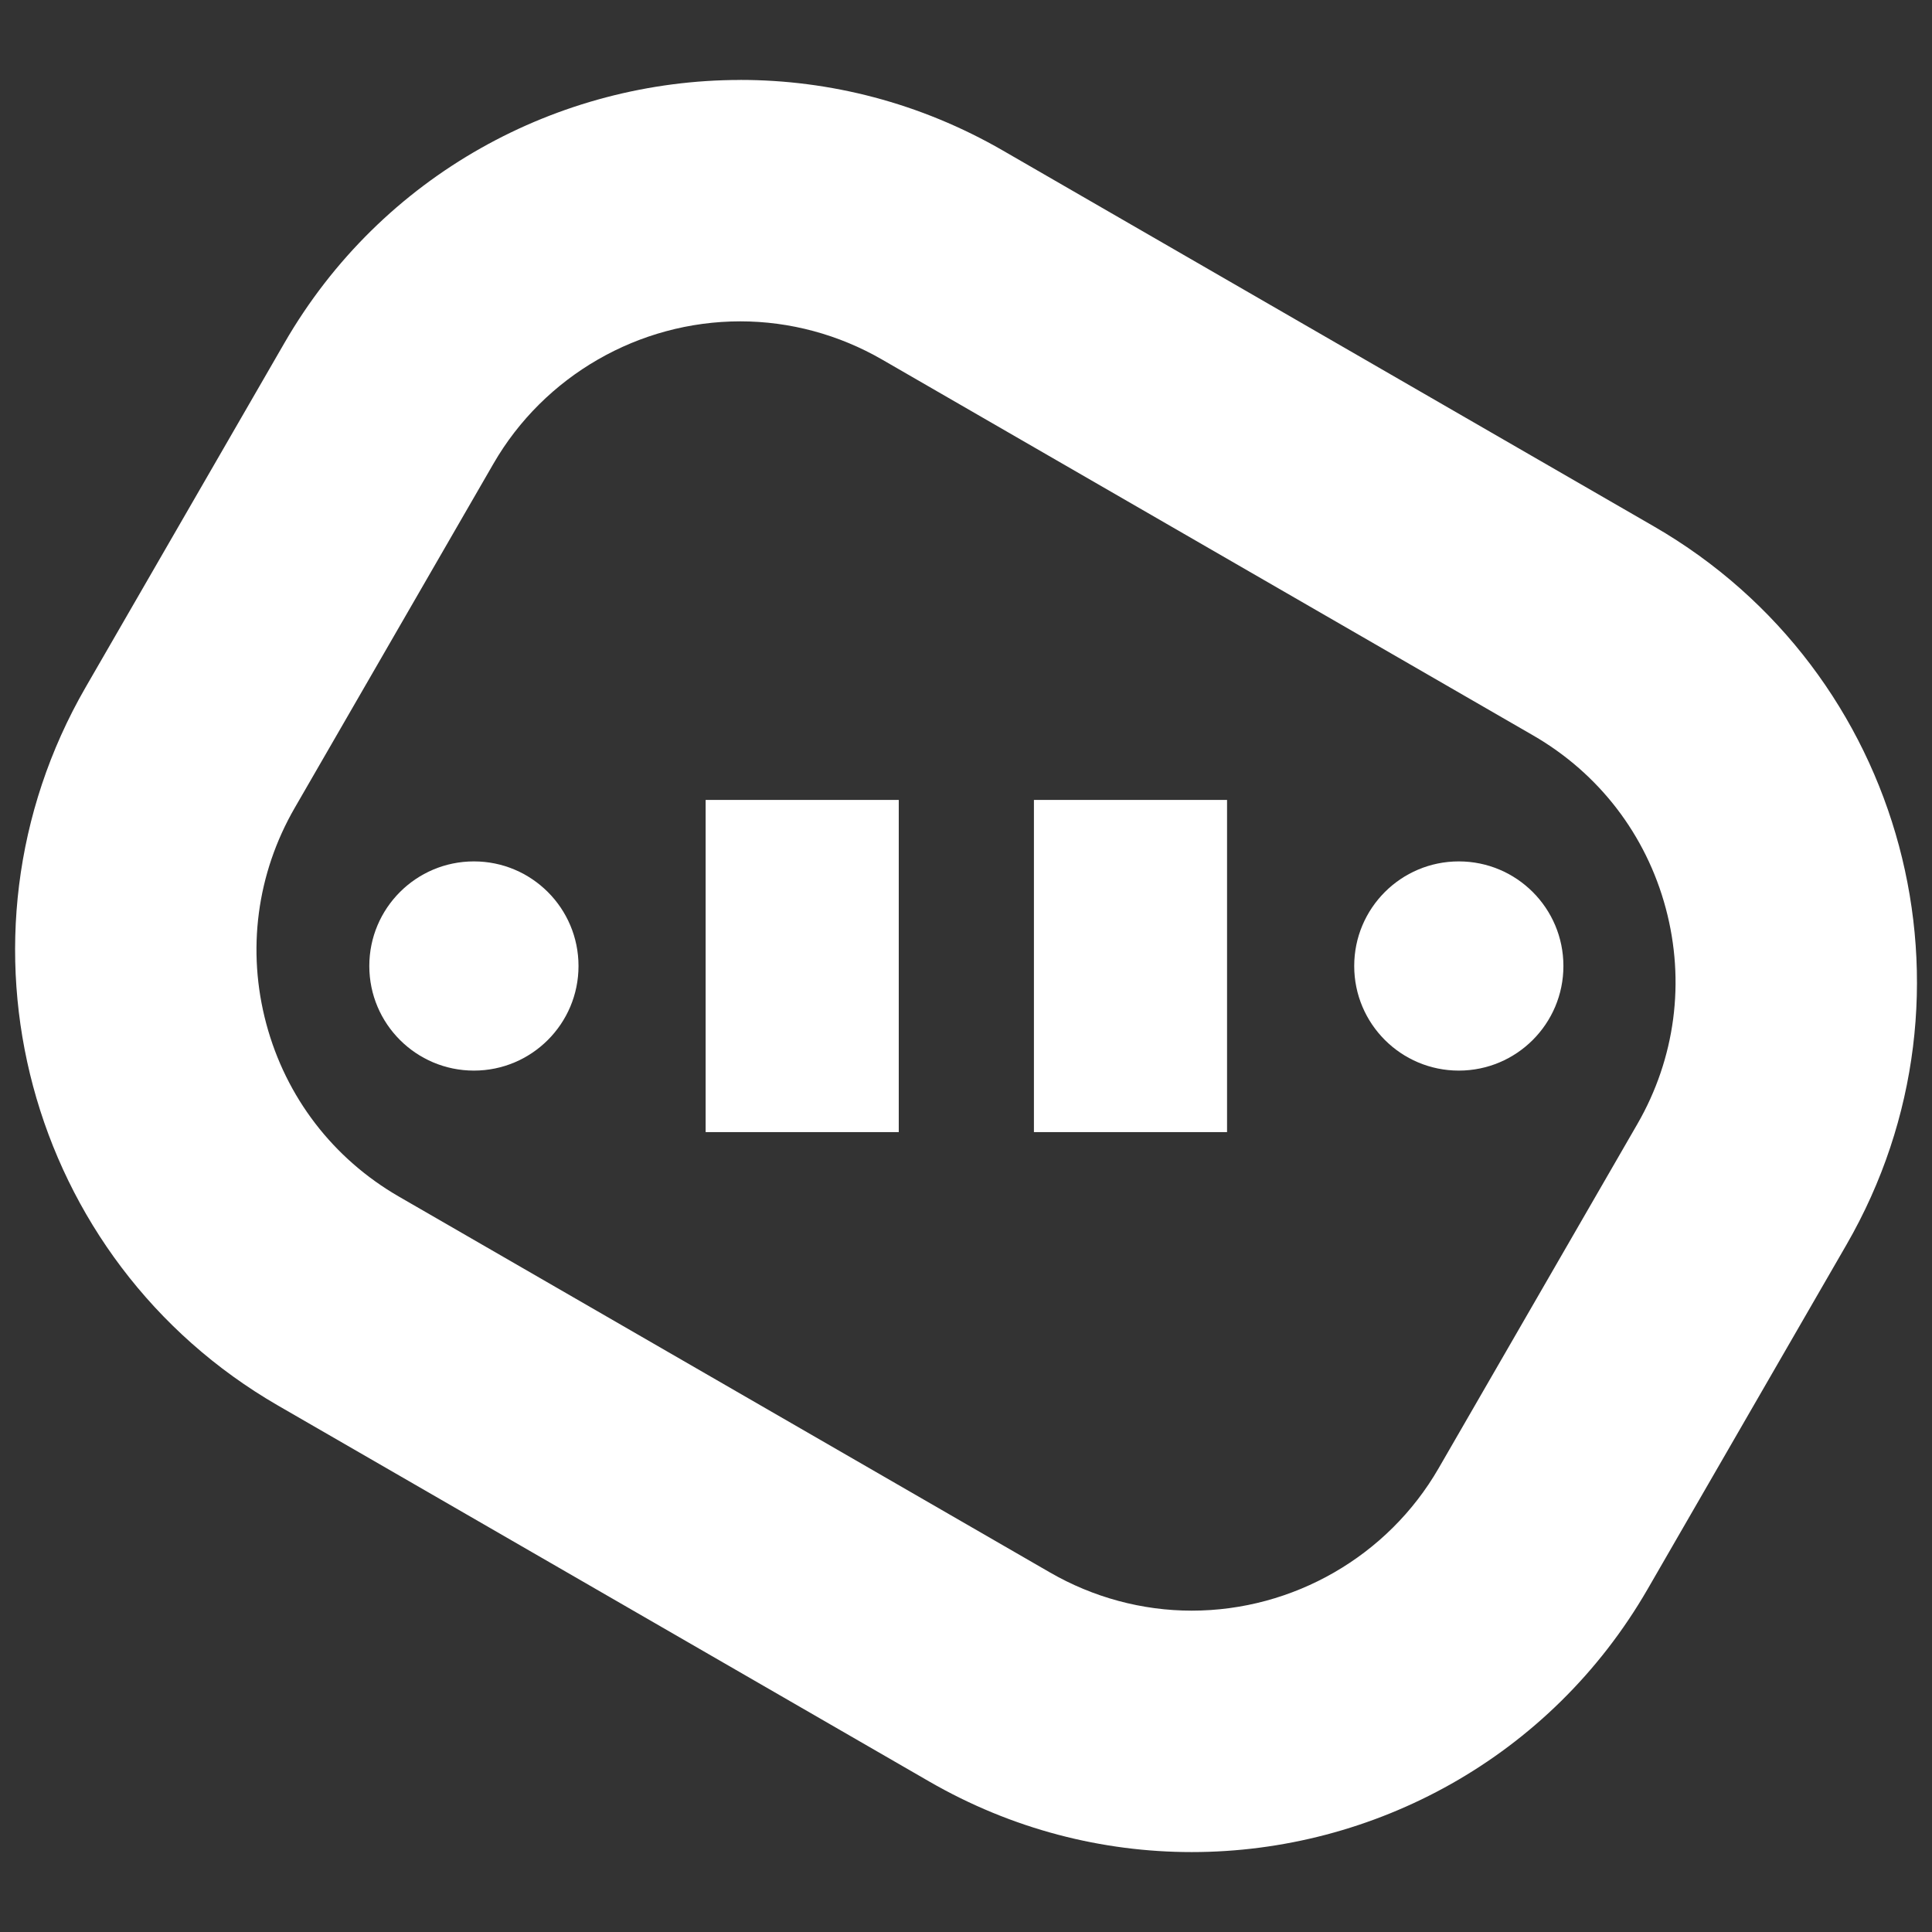<?xml version="1.0" encoding="UTF-8"?><svg id="Layer_1" xmlns="http://www.w3.org/2000/svg" viewBox="0 0 512 512"><rect x="0" y="0" width="512" height="512" fill="#333333" stroke="none"/><defs><style>.cls-1{fill:#fff;}</style></defs><path class="cls-1" d="M196.2,85.16c13.1,0,26.09,3.5,37.57,10.13l172.54,99.61c17.44,10.07,29.92,26.33,35.13,45.78,5.21,19.45,2.54,39.77-7.53,57.22l-52.67,91.22c-13.43,23.27-38.51,37.72-65.43,37.72-13.11,0-26.1-3.5-37.57-10.13l-172.54-99.61c-17.44-10.07-29.92-26.33-35.13-45.78-5.21-19.45-2.54-39.77,7.53-57.22l52.67-91.22c13.43-23.27,38.51-37.72,65.43-37.72h0m0-63.97c-48.17,0-95.02,25-120.83,69.71L22.7,182.12c-38.49,66.66-15.65,151.9,51.02,190.39l172.54,99.61c21.95,12.67,45.91,18.7,69.56,18.7,48.17,0,95.02-25,120.83-69.71l52.67-91.22c38.49-66.66,15.65-151.9-51.02-190.39L265.75,39.88c-21.95-12.67-45.91-18.7-69.56-18.7h0Z"/><rect class="cls-1" x="187" y="211.99" width="51.18" height="88.03"/><rect class="cls-1" x="274" y="211.99" width="51.18" height="88.03"/><circle class="cls-1" cx="386.6" cy="256" r="27.72"/><circle class="cls-1" cx="125.59" cy="256" r="27.72"/></svg>
